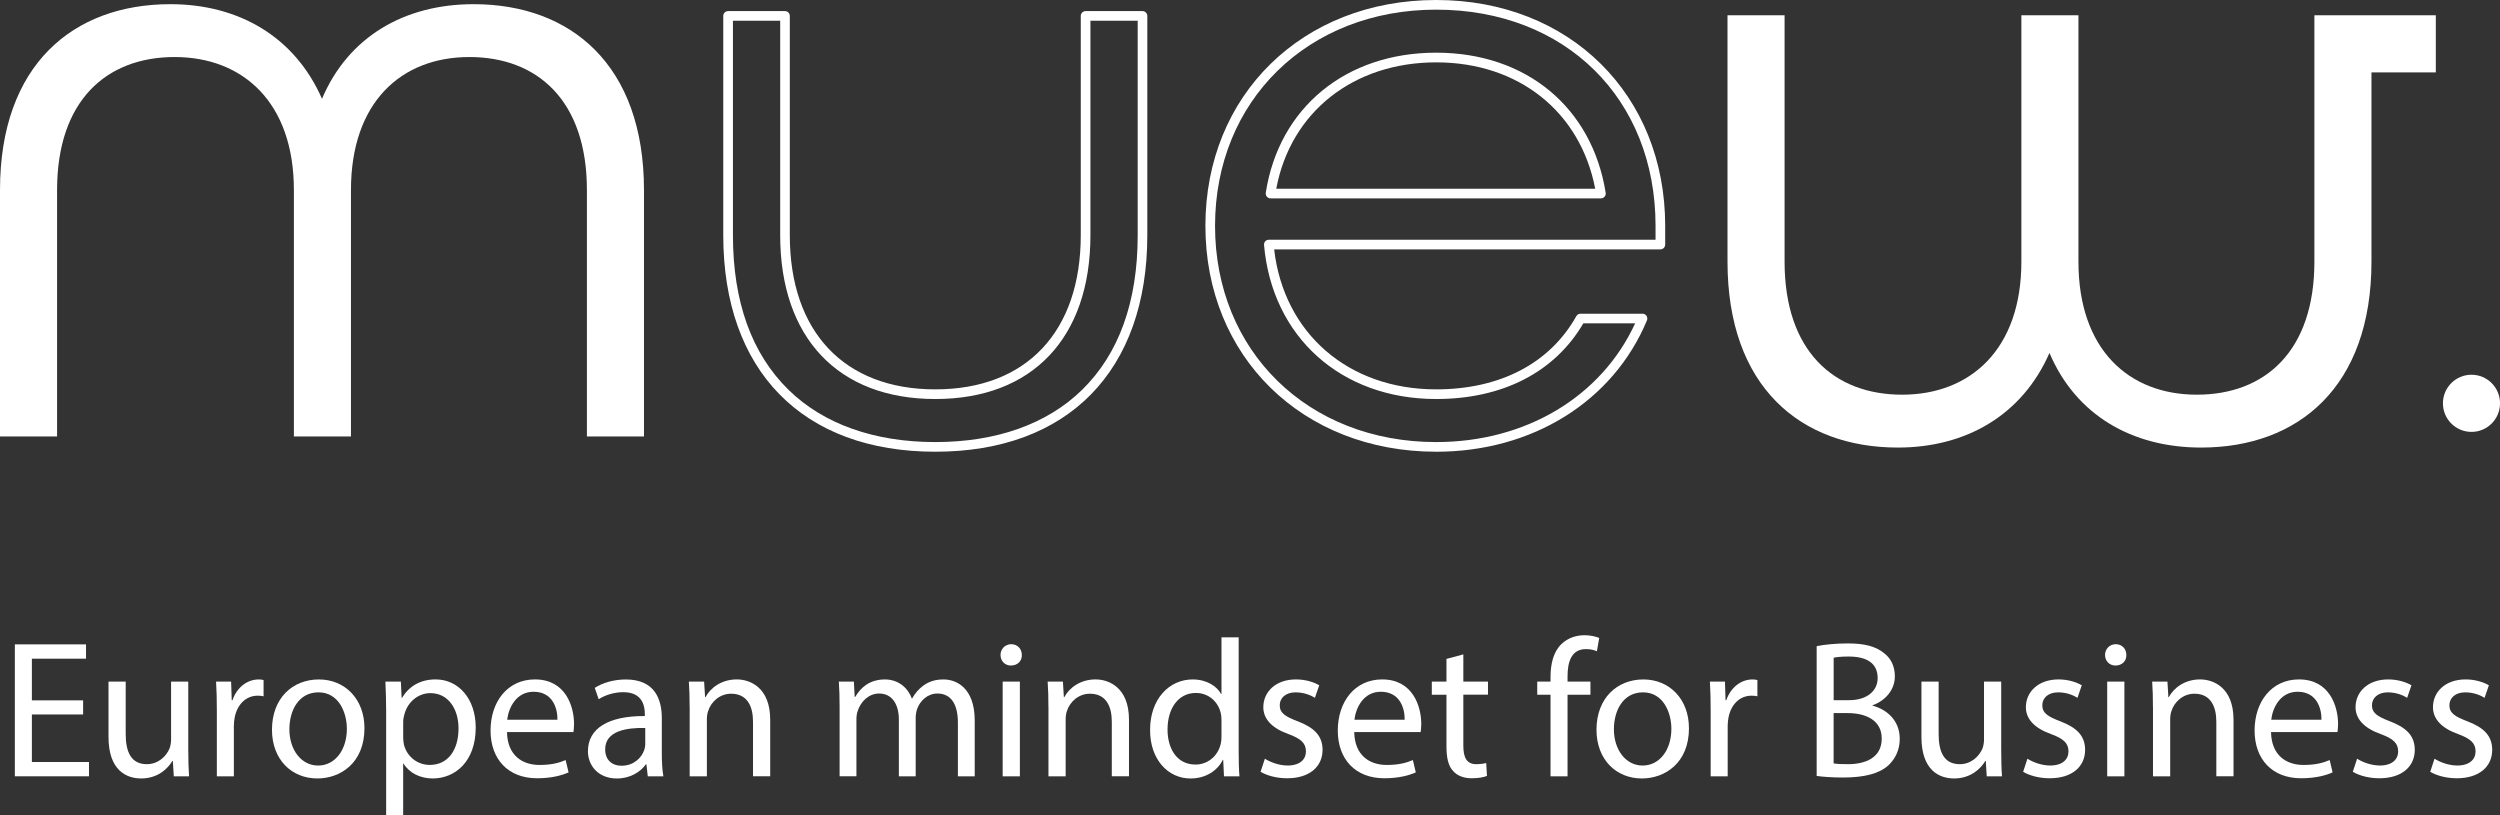 <svg width="365" height="119" viewBox="0 0 365 119" fill="none" xmlns="http://www.w3.org/2000/svg">
<rect x="0" y="0" width="365" height="119" fill="#333333" stroke="none"/>
<g clip-path="url(#clip0_400_515)">
<path d="M360.835 63.057C358.535 63.057 356.667 61.19 356.667 58.885C356.667 56.579 358.532 54.712 360.835 54.712C363.139 54.712 365.004 56.579 365.004 58.885C365.004 61.19 363.139 63.057 360.835 63.057Z" fill="white"/>
<path d="M69.147 0.61C59.073 0.61 50.863 5.342 47.011 14.427C43.028 5.342 34.822 0.61 24.871 0.61C10.694 0.61 0 9.449 0 27.747V63.721H8.333V27.747C8.333 14.674 15.544 8.327 25.495 8.327C35.446 8.327 42.908 14.925 42.908 27.747V63.721H51.241V27.747C51.241 14.925 58.579 8.327 68.526 8.327C78.473 8.327 85.689 14.678 85.689 27.747V63.721H94.022V27.747C94.018 9.449 83.324 0.61 69.147 0.61Z" fill="white"/>
<path d="M136.552 65.951C117.17 65.951 105.597 54.135 105.597 34.344V2.324C105.597 1.936 105.913 1.62 106.301 1.62H114.609C114.997 1.62 115.312 1.936 115.312 2.324V34.344C115.312 48.434 123.253 56.847 136.552 56.847C149.851 56.847 157.792 48.434 157.792 34.344V2.324C157.792 1.936 158.108 1.62 158.496 1.62H166.803C167.191 1.62 167.507 1.936 167.507 2.324V34.344C167.507 54.135 155.935 65.951 136.552 65.951ZM107.009 3.029V34.344C107.009 44.058 109.744 51.651 115.135 56.924C120.231 61.909 127.639 64.542 136.556 64.542C145.473 64.542 152.88 61.909 157.977 56.924C163.368 51.651 166.103 44.054 166.103 34.344V3.029H159.203V34.344C159.203 49.316 150.736 58.256 136.556 58.256C122.375 58.256 113.908 49.316 113.908 34.344V3.029H107.009Z" fill="white"/>
<path d="M209.678 65.951C190.158 65.951 175.988 52.083 175.988 32.975C175.988 13.868 190.158 0 209.678 0C229.199 0 243.118 13.868 243.118 32.975V35.706C243.118 36.095 242.802 36.411 242.414 36.411H186.026C187.444 48.67 196.858 56.847 209.675 56.847C219.009 56.847 226.278 53.053 230.142 46.161C230.265 45.939 230.501 45.801 230.755 45.801H239.806C240.042 45.801 240.259 45.917 240.39 46.113C240.521 46.309 240.546 46.56 240.455 46.778C235.518 58.605 223.725 65.955 209.671 65.955L209.678 65.951ZM209.678 1.409C190.974 1.409 177.396 14.685 177.396 32.975C177.396 51.266 190.97 64.542 209.678 64.542C222.76 64.542 233.791 57.929 238.732 47.21H231.165C226.993 54.338 219.379 58.256 209.678 58.256C195.821 58.256 185.725 49.218 184.55 35.768C184.531 35.572 184.597 35.376 184.731 35.23C184.865 35.085 185.054 35.002 185.25 35.002H241.71V32.975C241.71 14.391 228.538 1.409 209.678 1.409ZM233.737 28.963H185.5C185.293 28.963 185.101 28.872 184.967 28.716C184.833 28.56 184.774 28.353 184.803 28.149C186.723 15.723 196.488 7.691 209.678 7.691C222.868 7.691 232.445 15.72 234.43 28.146C234.462 28.349 234.404 28.556 234.27 28.716C234.136 28.872 233.94 28.963 233.733 28.963H233.737ZM186.334 27.554H232.899C230.74 16.315 221.711 9.104 209.682 9.104C197.653 9.104 188.435 16.315 186.334 27.554Z" fill="white"/>
<path d="M355.63 2.229H337.901V38.204C337.901 51.277 330.69 57.624 320.739 57.624C310.788 57.624 303.453 51.026 303.453 38.204V2.229H295.121V38.204C295.121 51.026 287.658 57.624 277.711 57.624C267.764 57.624 260.549 51.277 260.549 38.204V2.229H252.216V38.204C252.216 56.502 262.911 65.344 277.088 65.344C287.035 65.344 295.244 60.613 299.223 51.528C303.08 60.613 311.285 65.344 321.359 65.344C335.536 65.344 346.234 56.506 346.234 38.204V10.57H355.63V2.229Z" fill="white"/>
<path d="M12.131 104.312H4.654V111.254H12.991V113.339H2.169V94.079H12.559V96.167H4.654V102.253H12.135V104.312H12.131Z" fill="white"/>
<path d="M27.49 109.57C27.49 110.997 27.52 112.257 27.603 113.342H25.375L25.234 111.084H25.176C24.519 112.199 23.065 113.655 20.609 113.655C18.439 113.655 15.842 112.456 15.842 107.598V99.511H18.352V107.169C18.352 109.798 19.151 111.57 21.436 111.57C23.119 111.57 24.291 110.397 24.748 109.286C24.889 108.916 24.977 108.458 24.977 108.001V99.515H27.487V109.573L27.49 109.57Z" fill="white"/>
<path d="M31.659 103.825C31.659 102.198 31.63 100.796 31.546 99.511H33.745L33.832 102.227H33.944C34.572 100.372 36.084 99.199 37.768 99.199C38.054 99.199 38.254 99.228 38.482 99.286V101.657C38.225 101.599 37.967 101.57 37.626 101.57C35.856 101.57 34.601 102.914 34.256 104.798C34.198 105.139 34.144 105.543 34.144 105.971V113.342H31.659V103.829V103.825Z" fill="white"/>
<path d="M53.211 106.312C53.211 111.425 49.67 113.655 46.333 113.655C42.593 113.655 39.709 110.913 39.709 106.541C39.709 101.911 42.734 99.199 46.561 99.199C50.388 99.199 53.211 102.086 53.211 106.312ZM42.248 106.454C42.248 109.482 43.989 111.77 46.445 111.77C48.901 111.77 50.642 109.512 50.642 106.4C50.642 104.057 49.471 101.083 46.503 101.083C43.536 101.083 42.252 103.825 42.252 106.454H42.248Z" fill="white"/>
<path d="M56.381 104.025C56.381 102.253 56.323 100.826 56.269 99.511H58.525L58.637 101.882H58.696C59.722 100.197 61.351 99.195 63.604 99.195C66.945 99.195 69.455 102.024 69.455 106.225C69.455 111.196 66.43 113.655 63.176 113.655C61.347 113.655 59.751 112.856 58.92 111.483H58.862V119H56.377V104.028L56.381 104.025ZM58.866 107.71C58.866 108.081 58.924 108.426 58.978 108.738C59.435 110.481 60.948 111.679 62.748 111.679C65.403 111.679 66.945 109.508 66.945 106.338C66.945 103.567 65.49 101.196 62.835 101.196C61.122 101.196 59.523 102.423 59.036 104.312C58.949 104.627 58.866 104.998 58.866 105.339V107.71Z" fill="white"/>
<path d="M74.022 106.882C74.08 110.281 76.25 111.683 78.76 111.683C80.559 111.683 81.644 111.367 82.584 110.968L83.012 112.769C82.126 113.168 80.614 113.626 78.415 113.626C74.164 113.626 71.621 110.826 71.621 106.654C71.621 102.481 74.077 99.195 78.1 99.195C82.609 99.195 83.81 103.168 83.81 105.71C83.81 106.225 83.752 106.625 83.723 106.882H74.019H74.022ZM81.386 105.081C81.415 103.48 80.73 100.996 77.904 100.996C75.365 100.996 74.251 103.338 74.051 105.081H81.386Z" fill="white"/>
<path d="M94.577 113.343L94.377 111.6H94.29C93.521 112.685 92.034 113.658 90.064 113.658C87.267 113.658 85.838 111.687 85.838 109.686C85.838 106.341 88.805 104.515 94.145 104.544V104.257C94.145 103.113 93.829 101.058 91.003 101.058C89.719 101.058 88.377 101.457 87.405 102.086L86.835 100.43C87.978 99.685 89.632 99.202 91.373 99.202C95.6 99.202 96.626 102.089 96.626 104.86V110.031C96.626 111.229 96.684 112.402 96.855 113.346H94.569L94.577 113.343ZM94.207 106.283C91.468 106.225 88.355 106.712 88.355 109.399C88.355 111.029 89.44 111.799 90.724 111.799C92.523 111.799 93.662 110.655 94.065 109.486C94.152 109.228 94.207 108.941 94.207 108.687V106.287V106.283Z" fill="white"/>
<path d="M100.686 103.255C100.686 101.828 100.657 100.655 100.573 99.511H102.801L102.942 101.795H103C103.686 100.481 105.286 99.195 107.567 99.195C109.479 99.195 112.45 100.339 112.45 105.081V113.339H109.94V105.368C109.94 103.139 109.113 101.283 106.744 101.283C105.09 101.283 103.802 102.456 103.374 103.854C103.261 104.17 103.203 104.598 103.203 105.027V113.342H100.693V103.255H100.686Z" fill="white"/>
<path d="M122.582 103.255C122.582 101.828 122.553 100.655 122.47 99.511H124.668L124.781 101.741H124.868C125.637 100.426 126.924 99.199 129.206 99.199C131.089 99.199 132.518 100.343 133.117 101.969H133.175C133.603 101.2 134.147 100.597 134.717 100.168C135.544 99.54 136.458 99.199 137.771 99.199C139.6 99.199 142.309 100.397 142.309 105.198V113.342H139.853V105.513C139.853 102.855 138.881 101.254 136.857 101.254C135.431 101.254 134.318 102.311 133.89 103.542C133.777 103.883 133.69 104.341 133.69 104.798V113.342H131.234V105.056C131.234 102.855 130.262 101.254 128.35 101.254C126.779 101.254 125.637 102.51 125.238 103.767C125.096 104.137 125.038 104.566 125.038 104.994V113.339H122.582V103.251V103.255Z" fill="white"/>
<path d="M149.187 95.626C149.216 96.483 148.589 97.169 147.587 97.169C146.702 97.169 146.075 96.483 146.075 95.626C146.075 94.769 146.731 94.053 147.645 94.053C148.56 94.053 149.187 94.74 149.187 95.626ZM146.39 113.342V99.511H148.901V113.342H146.39Z" fill="white"/>
<path d="M153.069 103.255C153.069 101.828 153.04 100.655 152.957 99.511H155.184L155.325 101.795H155.383C156.069 100.481 157.669 99.195 159.951 99.195C161.862 99.195 164.833 100.339 164.833 105.081V113.339H162.323V105.368C162.323 103.139 161.496 101.283 159.127 101.283C157.473 101.283 156.185 102.456 155.757 103.854C155.645 104.17 155.587 104.598 155.587 105.027V113.342H153.076V103.255H153.069Z" fill="white"/>
<path d="M180.846 93.055V109.769C180.846 110.997 180.875 112.398 180.958 113.343H178.702L178.589 110.942H178.531C177.762 112.486 176.076 113.658 173.823 113.658C170.482 113.658 167.913 110.83 167.913 106.628C167.884 102.028 170.739 99.199 174.109 99.199C176.221 99.199 177.65 100.197 178.278 101.312H178.336V93.055H180.846ZM178.336 105.143C178.336 104.827 178.307 104.399 178.223 104.086C177.853 102.485 176.482 101.171 174.599 101.171C172.002 101.171 170.46 103.455 170.46 106.512C170.46 109.312 171.831 111.625 174.541 111.625C176.224 111.625 177.766 110.51 178.223 108.626C178.31 108.284 178.336 107.939 178.336 107.54V105.14V105.143Z" fill="white"/>
<path d="M184.669 110.768C185.413 111.254 186.726 111.766 187.981 111.766C189.81 111.766 190.666 110.851 190.666 109.708C190.666 108.506 189.951 107.848 188.098 107.166C185.613 106.28 184.444 104.907 184.444 103.251C184.444 101.022 186.244 99.195 189.211 99.195C190.611 99.195 191.838 99.594 192.607 100.052L191.979 101.882C191.435 101.541 190.437 101.083 189.153 101.083C187.669 101.083 186.842 101.94 186.842 102.968C186.842 104.112 187.669 104.624 189.469 105.31C191.867 106.225 193.093 107.423 193.093 109.482C193.093 111.912 191.21 113.626 187.927 113.626C186.414 113.626 185.014 113.255 184.045 112.682L184.673 110.768H184.669Z" fill="white"/>
<path d="M197.718 106.882C197.776 110.281 199.946 111.683 202.456 111.683C204.255 111.683 205.34 111.367 206.279 110.968L206.707 112.769C205.822 113.168 204.31 113.626 202.111 113.626C197.86 113.626 195.317 110.826 195.317 106.654C195.317 102.481 197.773 99.195 201.796 99.195C206.305 99.195 207.506 103.168 207.506 105.71C207.506 106.225 207.448 106.625 207.419 106.882H197.715H197.718ZM205.082 105.081C205.111 103.48 204.426 100.996 201.6 100.996C199.06 100.996 197.947 103.338 197.747 105.081H205.082Z" fill="white"/>
<path d="M213.647 95.539V99.511H217.246V101.425H213.647V108.883C213.647 110.597 214.133 111.571 215.53 111.571C216.187 111.571 216.673 111.483 216.985 111.4L217.097 113.285C216.611 113.484 215.842 113.626 214.87 113.626C213.698 113.626 212.758 113.255 212.156 112.569C211.442 111.825 211.184 110.597 211.184 108.971V101.428H209.044V99.515H211.184V96.2L213.64 95.542L213.647 95.539Z" fill="white"/>
<path d="M226.377 113.343V101.428H224.436V99.515H226.377V98.858C226.377 96.915 226.805 95.143 227.976 94.028C228.92 93.113 230.175 92.742 231.346 92.742C232.232 92.742 233.001 92.942 233.487 93.142L233.146 95.085C232.776 94.914 232.261 94.769 231.546 94.769C229.406 94.769 228.862 96.653 228.862 98.77V99.515H232.203V101.428H228.862V113.343H226.377Z" fill="white"/>
<path d="M246.59 106.312C246.59 111.425 243.049 113.655 239.712 113.655C235.972 113.655 233.088 110.913 233.088 106.541C233.088 101.911 236.113 99.199 239.937 99.199C243.76 99.199 246.586 102.086 246.586 106.312H246.59ZM235.627 106.454C235.627 109.482 237.368 111.77 239.824 111.77C242.28 111.77 244.021 109.512 244.021 106.4C244.021 104.057 242.85 101.083 239.882 101.083C236.915 101.083 235.631 103.825 235.631 106.454H235.627Z" fill="white"/>
<path d="M249.757 103.825C249.757 102.198 249.728 100.796 249.644 99.511H251.843L251.93 102.227H252.042C252.67 100.372 254.182 99.199 255.866 99.199C256.152 99.199 256.352 99.228 256.58 99.286V101.657C256.323 101.599 256.065 101.57 255.724 101.57C253.954 101.57 252.699 102.914 252.354 104.798C252.296 105.139 252.242 105.543 252.242 105.971V113.342H249.757V103.829V103.825Z" fill="white"/>
<path d="M265.229 94.34C266.313 94.111 268.026 93.941 269.767 93.941C272.252 93.941 273.848 94.369 275.049 95.342C276.046 96.087 276.649 97.227 276.649 98.741C276.649 100.597 275.422 102.227 273.395 102.972V103.03C275.223 103.487 277.363 105.001 277.363 107.859C277.363 109.515 276.707 110.775 275.734 111.716C274.392 112.943 272.223 113.517 269.085 113.517C267.373 113.517 266.059 113.404 265.232 113.288V94.344L265.229 94.34ZM267.714 102.227H269.97C272.597 102.227 274.138 100.855 274.138 98.999C274.138 96.74 272.426 95.854 269.912 95.854C268.769 95.854 268.113 95.942 267.714 96.025V102.227ZM267.714 111.458C268.2 111.545 268.914 111.57 269.796 111.57C272.364 111.57 274.733 110.626 274.733 107.827C274.733 105.198 272.477 104.112 269.767 104.112H267.71V111.454L267.714 111.458Z" fill="white"/>
<path d="M292.179 109.57C292.179 110.997 292.208 112.257 292.291 113.342H290.064L289.922 111.084H289.864C289.208 112.199 287.753 113.655 285.297 113.655C283.128 113.655 280.53 112.456 280.53 107.598V99.511H283.041V107.169C283.041 109.798 283.839 111.57 286.124 111.57C287.807 111.57 288.979 110.397 289.436 109.286C289.578 108.916 289.665 108.458 289.665 108.001V99.515H292.175V109.573L292.179 109.57Z" fill="white"/>
<path d="M296.002 110.768C296.746 111.254 298.059 111.766 299.314 111.766C301.143 111.766 301.999 110.851 301.999 109.708C301.999 108.506 301.284 107.848 299.43 107.166C296.945 106.28 295.777 104.907 295.777 103.251C295.777 101.022 297.577 99.195 300.544 99.195C301.944 99.195 303.17 99.594 303.939 100.052L303.312 101.882C302.768 101.541 301.77 101.083 300.486 101.083C299.002 101.083 298.175 101.94 298.175 102.968C298.175 104.112 299.002 104.624 300.802 105.31C303.199 106.225 304.426 107.423 304.426 109.482C304.426 111.912 302.543 113.626 299.26 113.626C297.747 113.626 296.347 113.255 295.378 112.682L296.006 110.768H296.002Z" fill="white"/>
<path d="M310.447 95.626C310.477 96.483 309.849 97.169 308.848 97.169C307.963 97.169 307.335 96.483 307.335 95.626C307.335 94.769 307.992 94.053 308.906 94.053C309.82 94.053 310.447 94.74 310.447 95.626ZM307.651 113.342V99.511H310.161V113.342H307.651Z" fill="white"/>
<path d="M314.329 103.255C314.329 101.828 314.3 100.655 314.217 99.511H316.444L316.585 101.795H316.643C317.329 100.481 318.929 99.195 321.211 99.195C323.122 99.195 326.093 100.339 326.093 105.081V113.339H323.583V105.368C323.583 103.139 322.756 101.283 320.387 101.283C318.733 101.283 317.445 102.456 317.017 103.854C316.905 104.17 316.847 104.598 316.847 105.027V113.342H314.336V103.255H314.329Z" fill="white"/>
<path d="M331.571 106.882C331.629 110.281 333.799 111.683 336.309 111.683C338.108 111.683 339.193 111.367 340.132 110.968L340.56 112.769C339.675 113.168 338.163 113.626 335.964 113.626C331.713 113.626 329.17 110.826 329.17 106.654C329.17 102.481 331.626 99.195 335.649 99.195C340.158 99.195 341.359 103.168 341.359 105.71C341.359 106.225 341.301 106.625 341.272 106.882H331.568H331.571ZM338.935 105.081C338.964 103.48 338.279 100.996 335.453 100.996C332.913 100.996 331.8 103.338 331.6 105.081H338.935Z" fill="white"/>
<path d="M344.134 110.768C344.877 111.254 346.191 111.766 347.446 111.766C349.274 111.766 350.13 110.851 350.13 109.708C350.13 108.506 349.416 107.848 347.562 107.166C345.077 106.28 343.909 104.907 343.909 103.251C343.909 101.022 345.708 99.195 348.676 99.195C350.076 99.195 351.302 99.594 352.071 100.052L351.443 101.882C350.899 101.541 349.902 101.083 348.618 101.083C347.134 101.083 346.307 101.94 346.307 102.968C346.307 104.112 347.134 104.624 348.933 105.31C351.331 106.225 352.557 107.423 352.557 109.482C352.557 111.912 350.674 113.626 347.391 113.626C345.879 113.626 344.478 113.255 343.51 112.682L344.137 110.768H344.134Z" fill="white"/>
<path d="M355.438 110.768C356.181 111.254 357.495 111.766 358.75 111.766C360.578 111.766 361.434 110.851 361.434 109.708C361.434 108.506 360.72 107.848 358.866 107.166C356.381 106.28 355.213 104.907 355.213 103.251C355.213 101.022 357.012 99.195 359.979 99.195C361.38 99.195 362.606 99.594 363.375 100.052L362.747 101.882C362.203 101.541 361.206 101.083 359.921 101.083C358.438 101.083 357.611 101.94 357.611 102.968C357.611 104.112 358.438 104.624 360.237 105.31C362.635 106.225 363.861 107.423 363.861 109.482C363.861 111.912 361.978 113.626 358.695 113.626C357.183 113.626 355.782 113.255 354.814 112.682L355.441 110.768H355.438Z" fill="white"/>
</g>
<defs>
<clipPath id="clip0_400_515">
<rect width="365" height="119" fill="white"/>
</clipPath>
</defs>
</svg>
